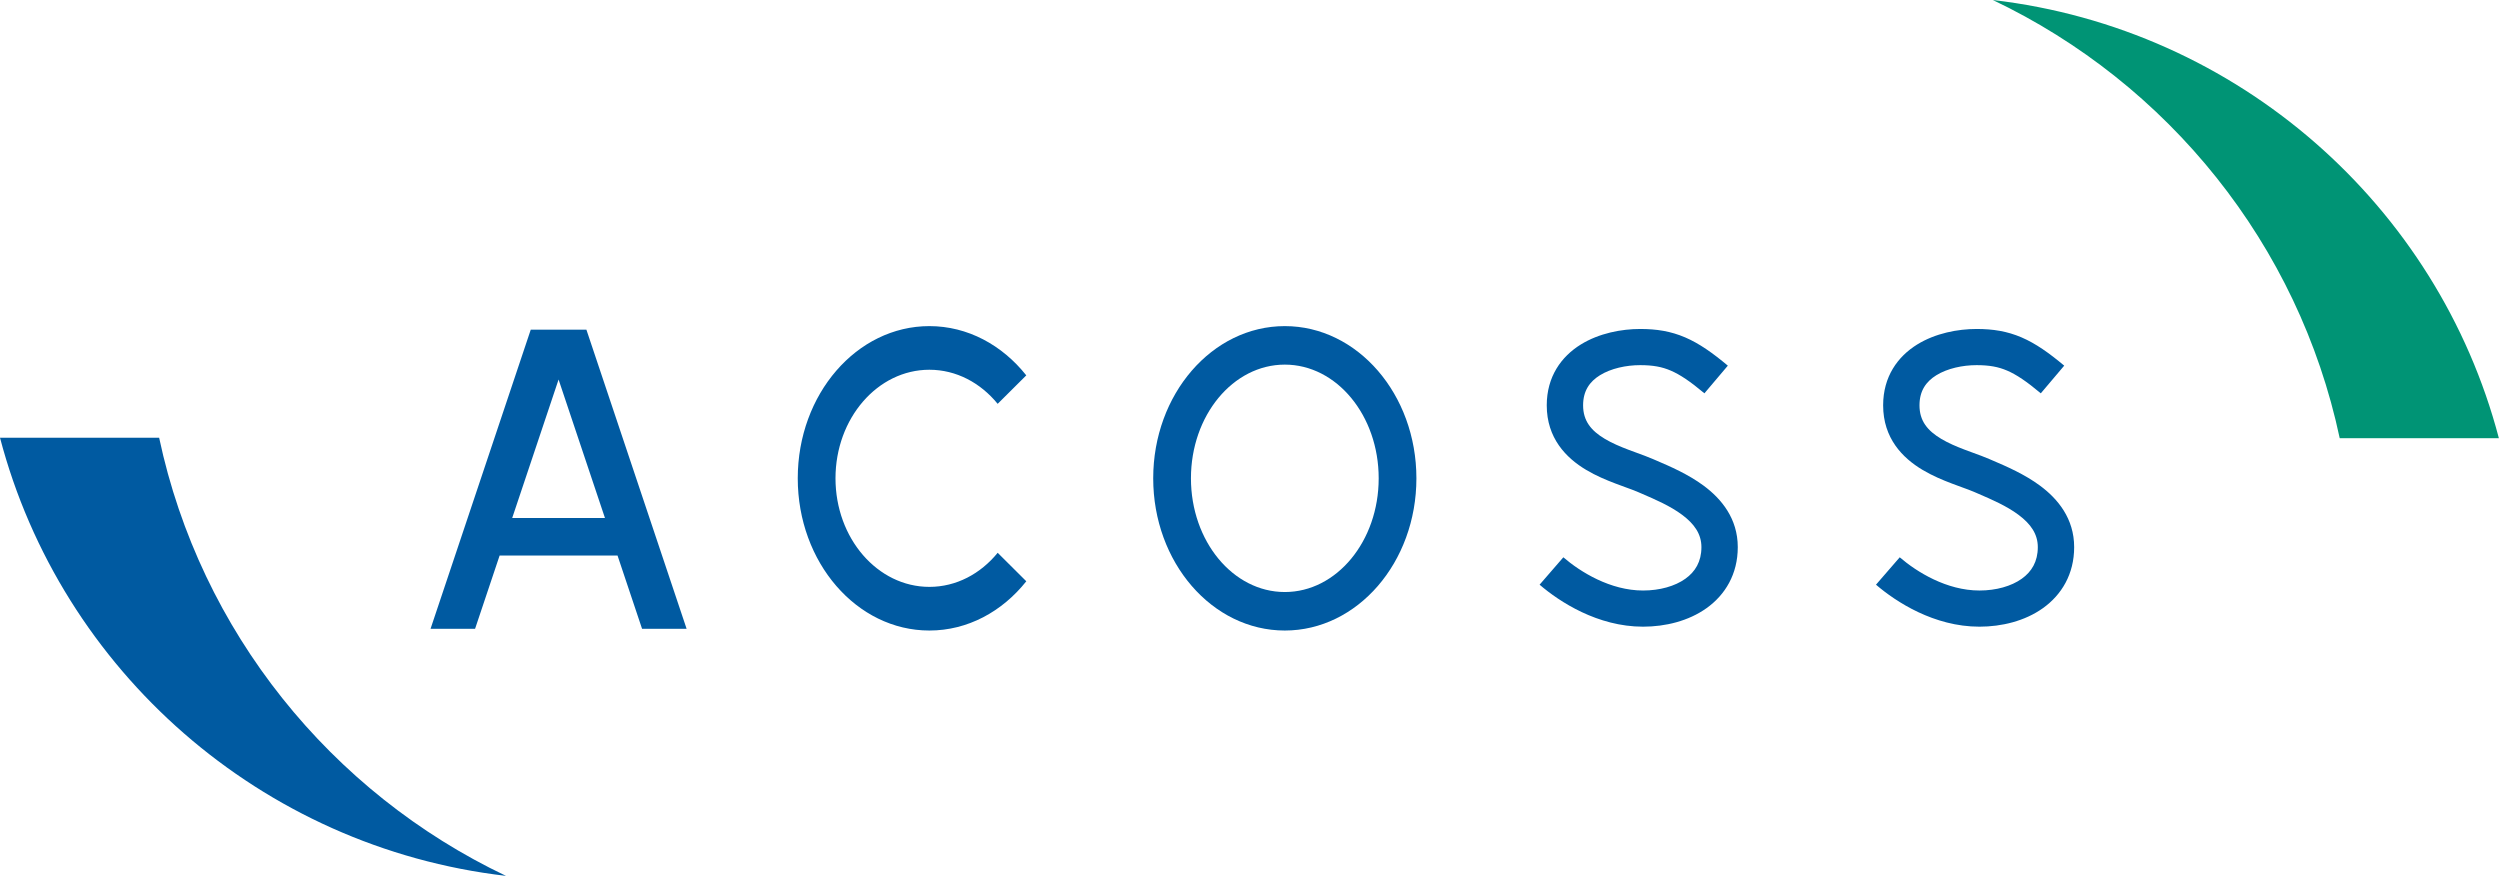 <svg width="137" height="48" viewBox="0 0 137 48" fill="none" xmlns="http://www.w3.org/2000/svg">
<path fill-rule="evenodd" clip-rule="evenodd" d="M0 23.987C3.346 36.738 14.289 46.434 27.729 47.998C18.134 43.432 10.976 34.609 8.721 23.987H0Z" fill="#005AA1"/>
<path fill-rule="evenodd" clip-rule="evenodd" d="M136.938 24.012C133.592 11.261 122.648 1.565 109.208 0.001C118.803 4.567 125.962 13.39 128.216 24.012L136.938 24.012Z" fill="#009475"/>
<path d="M56.241 31.854C54.922 33.513 53.031 34.553 50.929 34.553C46.946 34.553 43.717 30.819 43.717 26.212C43.717 21.605 46.946 17.871 50.929 17.871C53.03 17.871 54.922 18.911 56.24 20.57L54.672 22.13C53.734 20.98 52.404 20.262 50.93 20.262C48.089 20.262 45.785 22.926 45.785 26.212C45.785 29.498 48.089 32.161 50.93 32.161C52.405 32.161 53.735 31.443 54.673 30.293L56.241 31.854Z" fill="#005AA1"/>
<path fill-rule="evenodd" clip-rule="evenodd" d="M29.085 18.066H32.135L37.626 34.458H35.185L33.841 30.444H27.379L26.034 34.458H23.594L29.085 18.066ZM33.152 28.387L30.61 20.798L28.068 28.387H33.152Z" fill="#005AA1"/>
<path fill-rule="evenodd" clip-rule="evenodd" d="M77.619 26.212C77.619 30.819 74.39 34.553 70.407 34.553C66.424 34.553 63.196 30.819 63.196 26.212C63.196 21.605 66.424 17.871 70.407 17.871C74.39 17.871 77.619 21.605 77.619 26.212ZM75.552 26.212C75.552 29.654 73.249 32.443 70.408 32.443C67.567 32.443 65.264 29.654 65.264 26.212C65.264 22.77 67.567 19.981 70.408 19.981C73.249 19.981 75.552 22.77 75.552 26.212Z" fill="#005AA1"/>
<path d="M86.622 18.882C87.632 18.256 88.862 18.028 89.883 18.028C90.778 18.028 91.555 18.149 92.349 18.49C93.121 18.823 93.851 19.339 94.685 20.038L93.402 21.554C92.621 20.899 92.066 20.528 91.559 20.31C91.074 20.101 90.579 20.01 89.883 20.01C89.113 20.01 88.28 20.189 87.676 20.564C87.118 20.91 86.754 21.411 86.754 22.212C86.754 23.067 87.194 23.601 87.947 24.051C88.335 24.282 88.778 24.471 89.242 24.647C89.379 24.699 89.529 24.754 89.681 24.809C89.994 24.924 90.319 25.042 90.576 25.154C90.644 25.183 90.715 25.214 90.789 25.246L90.789 25.246L90.79 25.246C91.503 25.552 92.517 25.988 93.367 26.62C94.33 27.335 95.23 28.412 95.23 29.983C95.23 31.462 94.543 32.595 93.52 33.326C92.529 34.033 91.262 34.342 90.039 34.342C87.55 34.342 85.464 32.98 84.37 32.041L85.671 30.54C86.612 31.348 88.246 32.36 90.039 32.36C90.956 32.36 91.787 32.124 92.359 31.715C92.897 31.331 93.238 30.78 93.238 29.983C93.238 29.276 92.863 28.719 92.175 28.208C91.524 27.724 90.725 27.379 89.986 27.06L89.78 26.971C89.574 26.881 89.35 26.8 89.08 26.702C88.917 26.642 88.736 26.576 88.532 26.499C88.034 26.31 87.461 26.072 86.922 25.75C85.82 25.093 84.762 24.011 84.762 22.212C84.762 20.633 85.565 19.538 86.622 18.882Z" fill="#005AA1"/>
<path d="M108.317 18.028C107.296 18.028 106.066 18.256 105.056 18.882C103.999 19.538 103.196 20.633 103.196 22.212C103.196 24.011 104.254 25.093 105.356 25.75C105.895 26.072 106.468 26.31 106.966 26.499C107.17 26.576 107.35 26.642 107.514 26.702C107.784 26.8 108.008 26.881 108.214 26.971C108.282 27 108.351 27.03 108.42 27.06C109.159 27.379 109.958 27.724 110.609 28.208C111.297 28.719 111.672 29.276 111.672 29.983C111.672 30.78 111.331 31.331 110.793 31.715C110.221 32.124 109.39 32.36 108.473 32.36C106.68 32.36 105.046 31.348 104.105 30.54L102.804 32.041C103.898 32.98 105.984 34.342 108.473 34.342C109.696 34.342 110.963 34.033 111.954 33.326C112.977 32.595 113.664 31.462 113.664 29.983C113.664 28.412 112.764 27.335 111.801 26.62C110.951 25.988 109.937 25.552 109.224 25.246L109.223 25.246C109.149 25.214 109.078 25.183 109.01 25.154C108.753 25.042 108.428 24.924 108.114 24.809C107.963 24.754 107.813 24.699 107.676 24.647C107.212 24.471 106.768 24.282 106.381 24.051C105.628 23.601 105.188 23.067 105.188 22.212C105.188 21.411 105.552 20.91 106.11 20.564C106.714 20.189 107.547 20.01 108.317 20.01C109.012 20.01 109.508 20.101 109.993 20.31C110.5 20.528 111.054 20.899 111.836 21.554L113.119 20.038C112.285 19.339 111.555 18.823 110.783 18.49C109.989 18.149 109.212 18.028 108.317 18.028Z" fill="#005AA1"/>
</svg>

